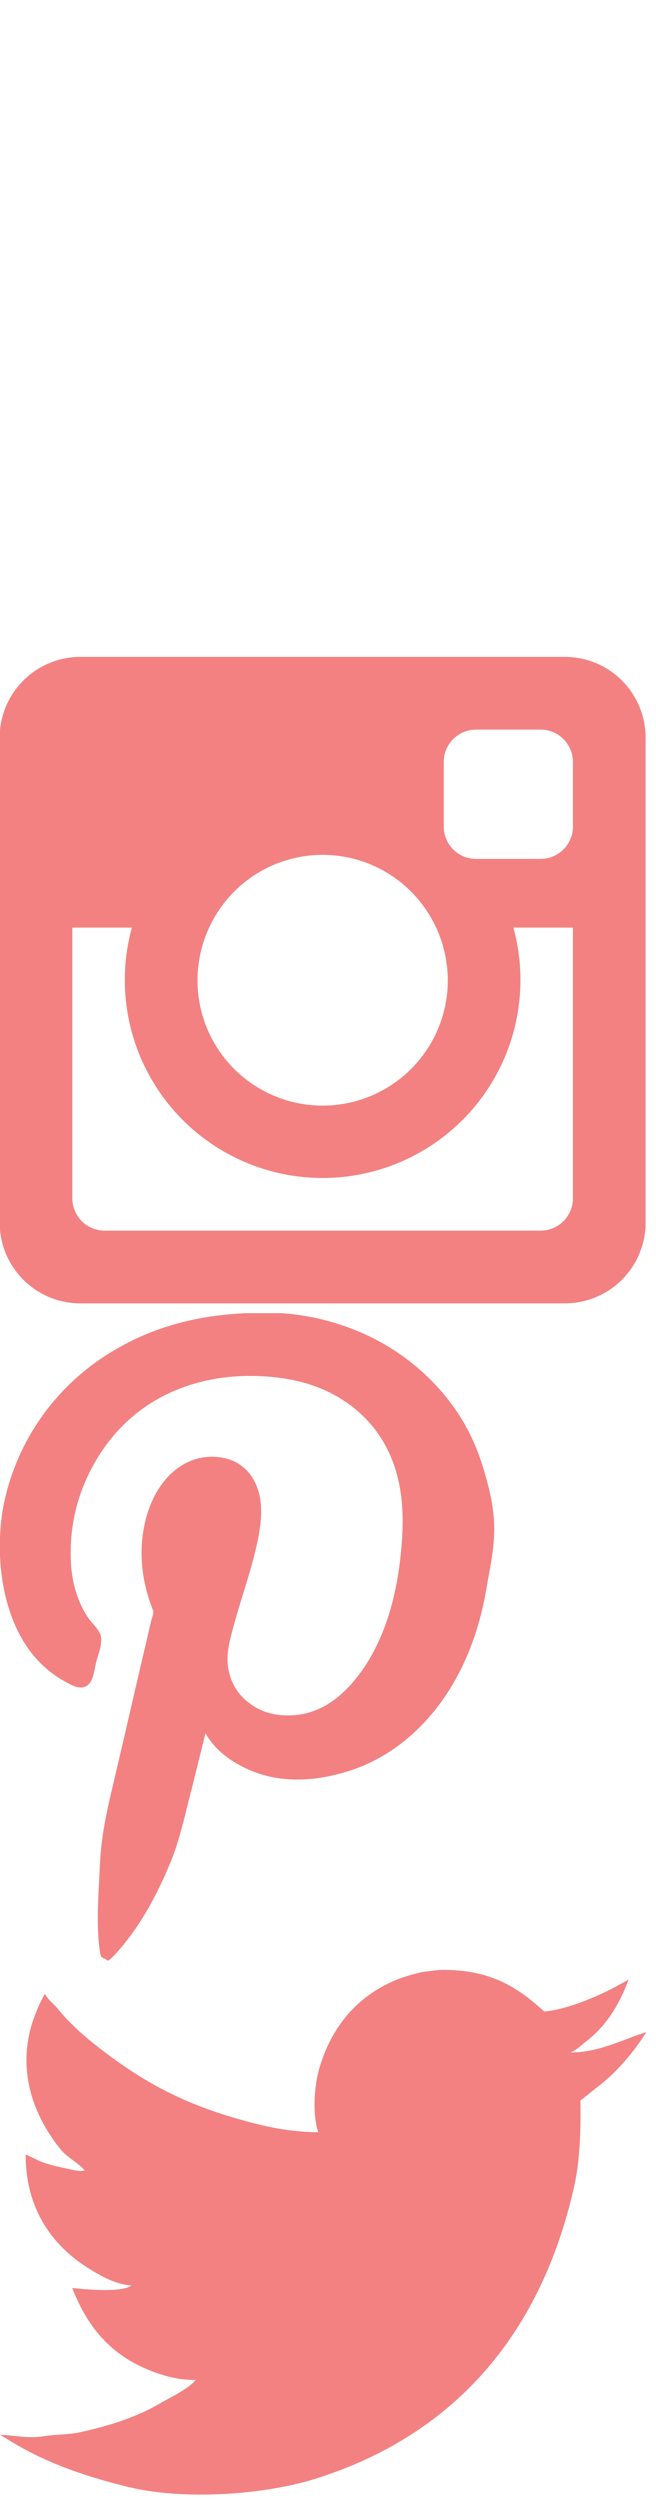 <?xml version="1.0"?>
<!--Icons from directory ""-->
<svg xmlns="http://www.w3.org/2000/svg" width="26" height="99" viewBox="0 0 26 99"><svg preserveAspectRatio="xMidYMid" width="13" height="26" id="facebook" y="0"><defs><filter id="facebook-a" filterUnits="userSpaceOnUse"><feFlood flood-color="#f38181" flood-opacity="1"/><feComposite operator="in" in2="SourceGraphic"/><feBlend in2="SourceGraphic" result="colorOverlay"/></filter></defs><path d="M11.996.011v4.121s-3.038-.302-3.799.862c-.416.636-.169 2.499-.206 3.837h4.03c-.341 1.565-.585 2.625-.835 3.979H7.969v12.803H2.387V12.86H.012V8.831h2.349c.12-2.945.166-5.864 1.629-7.35C5.634-.189 7.203.011 11.996.011z" fill-rule="evenodd" fill="#fff" filter="url(#facebook-a)"/></svg><svg preserveAspectRatio="xMidYMid" width="26" height="26" id="instagram" y="26"><path d="M22.387 25.612h-19.2a3.2 3.2 0 0 1-3.2-3.2v-19.2a3.2 3.2 0 0 1 3.2-3.2h19.2a3.2 3.2 0 0 1 3.201 3.2v19.2a3.2 3.2 0 0 1-3.201 3.2zm-9.599-17.76a4.957 4.957 0 0 0-4.499 2.88h-.004c-.009.018-.014.037-.022.055a5.241 5.241 0 0 0-.129.321c-.019.053-.039.103-.057.156a5.474 5.474 0 0 0-.095.339c-.013.054-.03.106-.041.161a5.507 5.507 0 0 0-.062.367c-.006.051-.017.099-.022.15a4.96 4.96 0 1 0 9.861 0c-.005-.051-.016-.099-.023-.15a4.926 4.926 0 0 0-.061-.367c-.012-.055-.028-.107-.041-.161a5.474 5.474 0 0 0-.095-.339c-.018-.053-.038-.103-.057-.156a5.241 5.241 0 0 0-.129-.321l-.022-.055h-.004a4.956 4.956 0 0 0-4.498-2.88zm9.919-3.68a1.28 1.28 0 0 0-1.28-1.28h-2.56a1.28 1.28 0 0 0-1.279 1.28v2.56c0 .707.573 1.28 1.279 1.28h2.56a1.28 1.28 0 0 0 1.28-1.28v-2.56zm0 6.56h-2.359a7.84 7.84 0 1 1-15.121 0h-2.36v10.72c0 .707.574 1.28 1.28 1.28h17.28a1.28 1.28 0 0 0 1.28-1.28v-10.72z" fill-rule="evenodd" fill="#f38181"/></svg><svg preserveAspectRatio="xMidYMid" width="20" height="26" id="pinterest" y="52"><path d="M8.145 16.635c-.21.833-.42 1.706-.638 2.56-.216.842-.405 1.696-.718 2.47-.519 1.282-1.178 2.519-2.044 3.521-.574.667-.452.401-.625.365-.132-.027-.144-.157-.17-.344-.14-1.019-.044-2.196.008-3.34.06-1.304.334-2.388.588-3.471.485-2.063.947-4.087 1.435-6.164.033-.138.121-.366.09-.445-.221-.577-.365-1.095-.428-1.7a5.414 5.414 0 0 1 .139-1.943c.276-1.058.913-1.996 1.894-2.339.624-.216 1.315-.118 1.735.133.432.258.728.666.867 1.245.147.615.039 1.351-.08 1.892-.267 1.218-.618 2.133-.937 3.309-.158.583-.337 1.182-.189 1.812.135.578.436.976.847 1.275.425.31.929.48 1.625.455 1.227-.043 2.081-.828 2.651-1.568.912-1.184 1.465-2.784 1.675-4.686.067-.613.117-1.318.069-2.014-.087-1.284-.489-2.316-1.126-3.117-.606-.762-1.466-1.369-2.512-1.711-1.037-.338-2.472-.451-3.748-.233-2.317.397-3.951 1.715-4.914 3.533a7.085 7.085 0 0 0-.837 3.41c0 1.051.259 1.865.678 2.5.132.201.328.367.458.597.185.326-.028.811-.12 1.164-.109.425-.121 1.012-.617 1.023-.206.003-.464-.147-.638-.244C1.258 13.859.465 12.547.14 10.846a8.944 8.944 0 0 1 0-3.238 9.278 9.278 0 0 1 .937-2.581 9.246 9.246 0 0 1 3.459-3.563C5.652.804 6.912.341 8.444.118a16.318 16.318 0 0 1 1.605-.131 9.64 9.64 0 0 1 4.326.809 8.863 8.863 0 0 1 2.98 2.146c.837.915 1.447 1.979 1.834 3.309.201.692.398 1.432.398 2.287 0 .858-.182 1.613-.308 2.368-.474 2.829-1.819 5.141-3.838 6.458a6.626 6.626 0 0 1-1.754.809c-.667.195-1.428.34-2.243.283a4.59 4.59 0 0 1-1.984-.577c-.54-.305-.994-.678-1.315-1.244z" fill-rule="evenodd" fill="#f38181"/></svg><svg preserveAspectRatio="xMidYMid" width="26" height="21" id="twitter" y="78"><path d="M17.419.007c2.034-.036 3.117.705 4.151 1.648.878-.075 2.019-.566 2.691-.907l.653-.357c-.383 1.037-.904 1.848-1.704 2.465-.177.136-.354.322-.576.409v.012c1.139-.011 2.079-.526 2.972-.805v.014c-.469.745-1.103 1.501-1.781 2.043l-.82.651c.015 1.207-.018 2.359-.243 3.373-1.312 5.895-4.787 9.898-10.289 11.612-1.975.616-5.168.868-7.431.306-1.123-.278-2.137-.593-3.088-1.008a12.428 12.428 0 0 1-1.486-.767l-.462-.281c.511.015 1.108.156 1.679.064.516-.084 1.022-.062 1.499-.166 1.188-.261 2.243-.606 3.152-1.137.44-.258 1.109-.56 1.422-.932-.59.01-1.125-.127-1.563-.282-1.699-.599-2.688-1.703-3.332-3.36.515.057 1.998.191 2.345-.102-.648-.035-1.271-.411-1.717-.689-1.366-.856-2.481-2.29-2.473-4.497.18.085.359.171.539.255.343.145.692.223 1.101.307.174.036.519.137.718.063H3.35c-.264-.306-.695-.512-.961-.842C1.513 6.007.691 4.33 1.211 2.332A6.14 6.14 0 0 1 1.774.965.315.315 0 0 1 1.8.978c.102.214.33.37.474.549.448.555 1 1.055 1.563 1.494 1.918 1.501 3.645 2.422 6.419 3.105.704.173 1.517.305 2.358.307-.236-.688-.16-1.8.026-2.466.467-1.673 1.482-2.879 2.972-3.525a6.33 6.33 0 0 1 1.166-.359l.641-.076z" fill-rule="evenodd" fill="#f38181"/></svg></svg>
